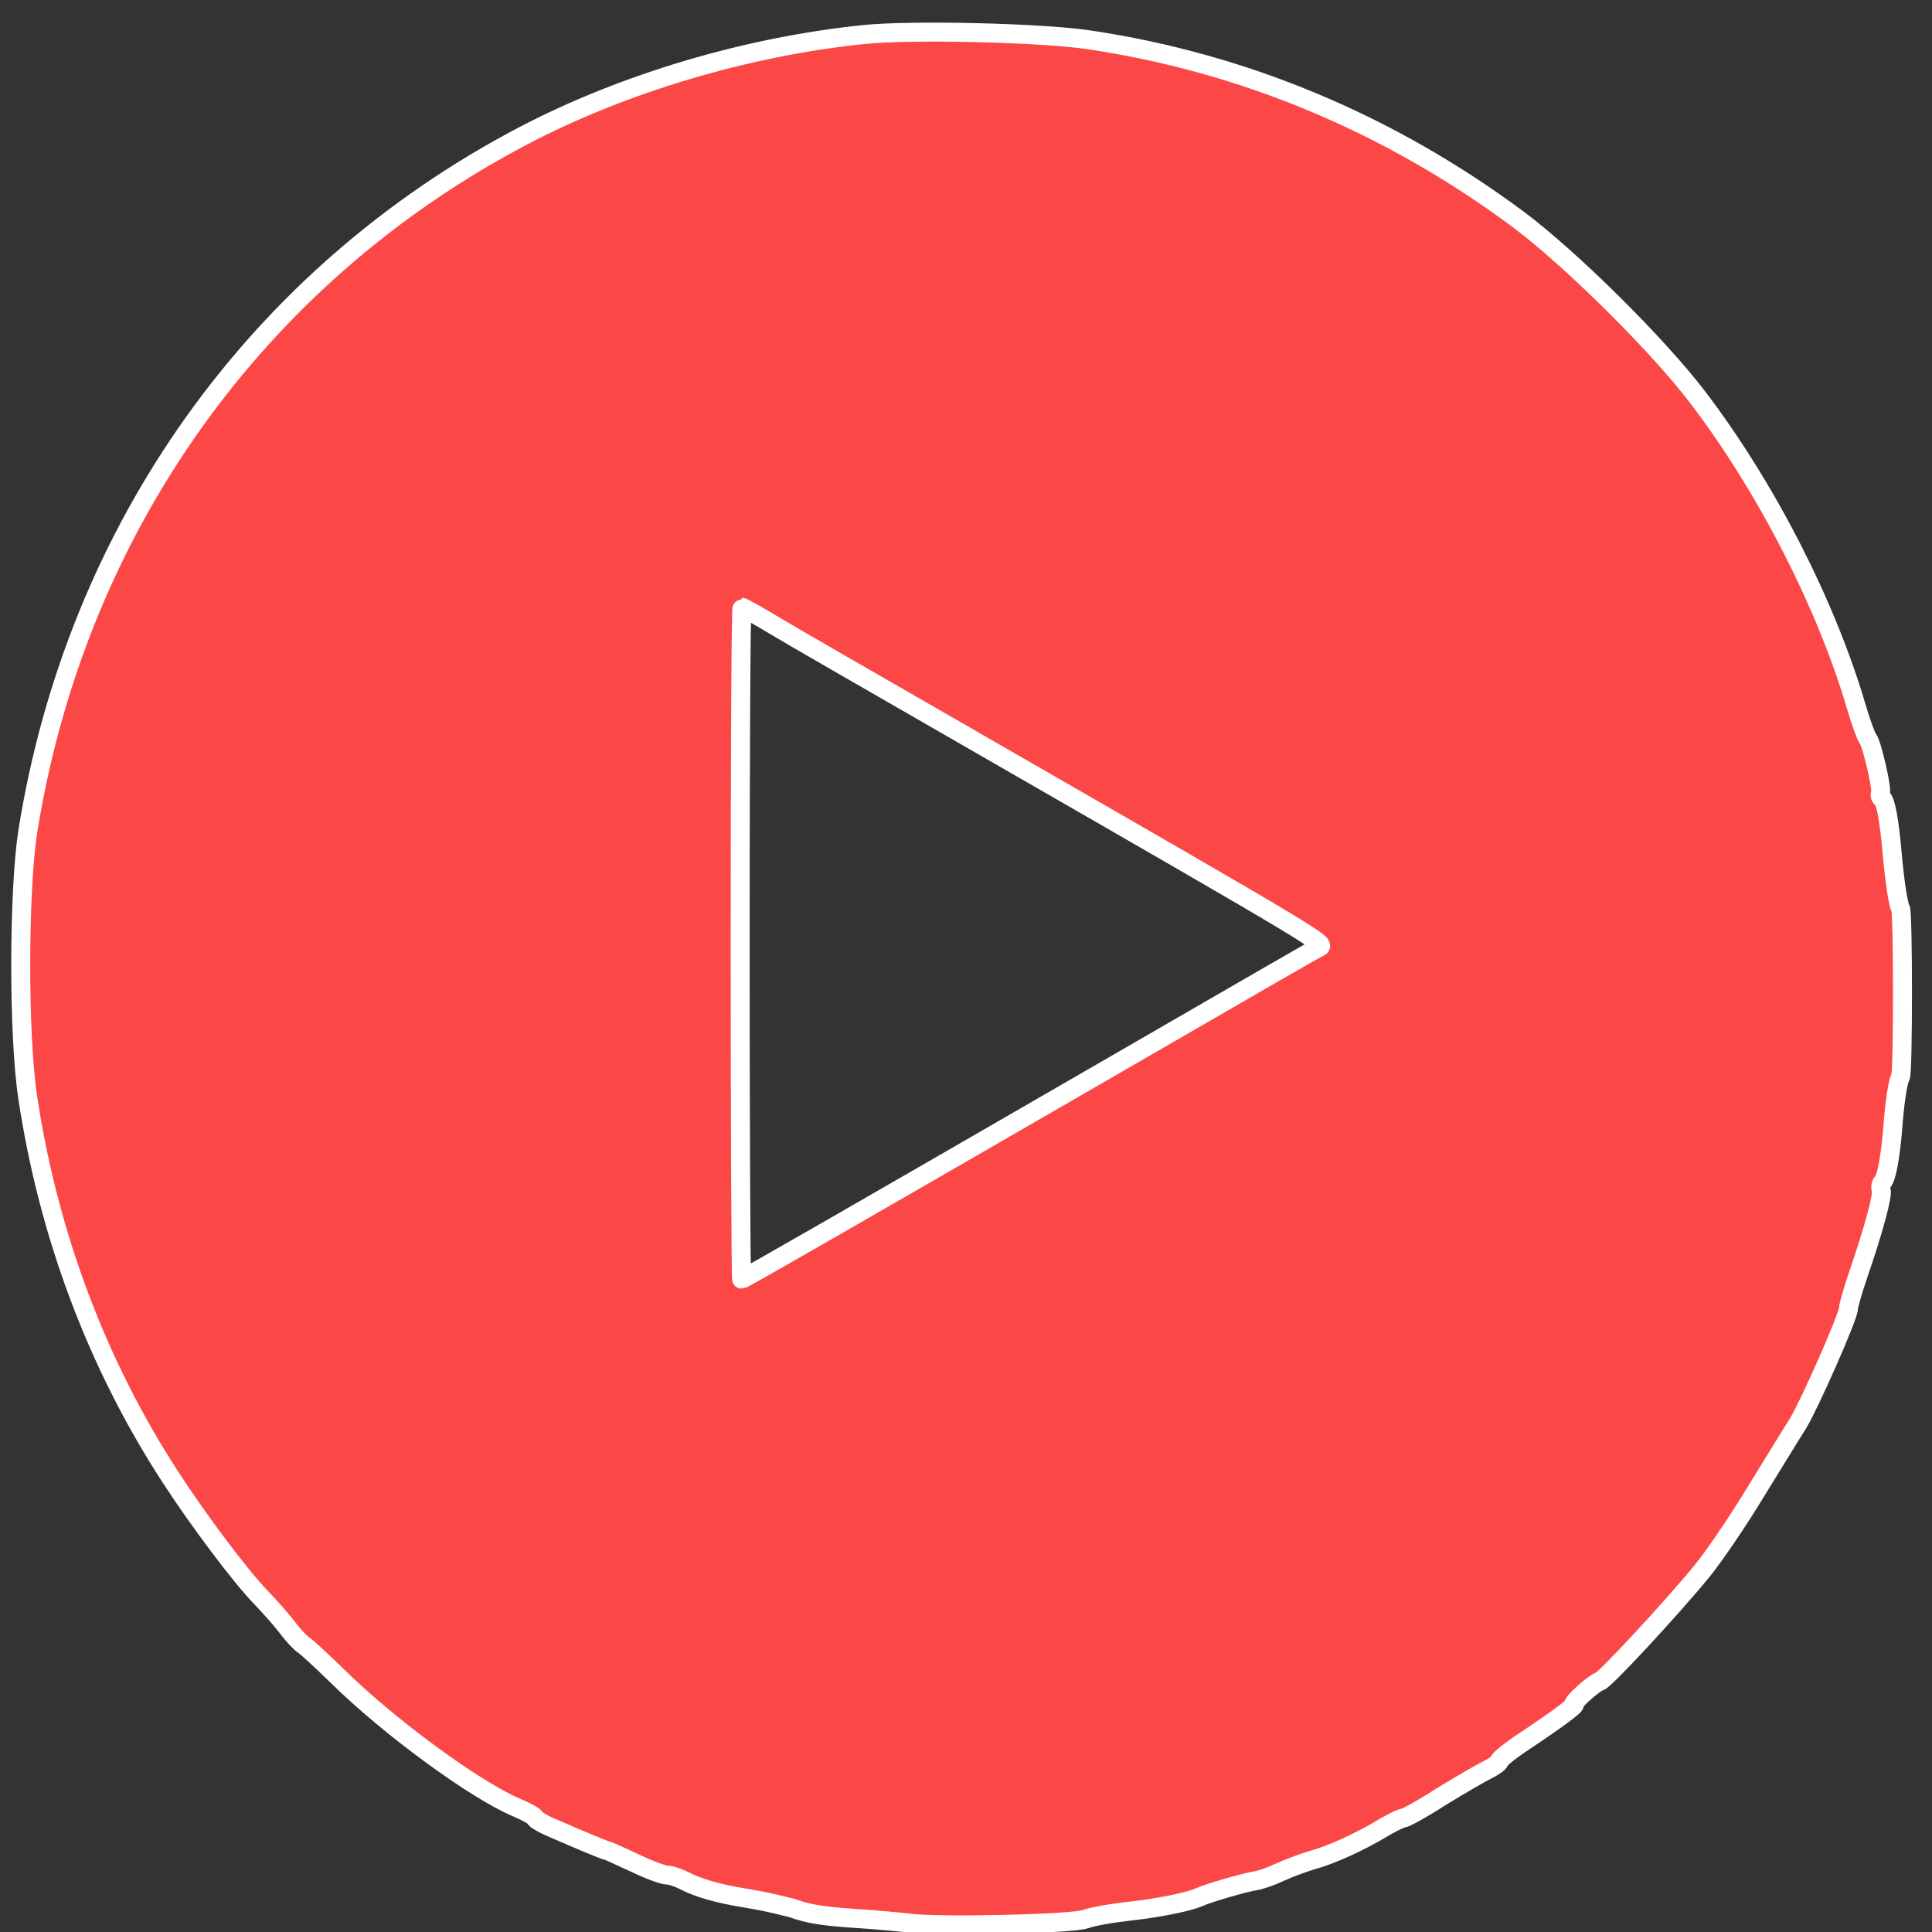 <?xml version="1.0" standalone="no"?>
<!DOCTYPE svg PUBLIC "-//W3C//DTD SVG 20010904//EN"
 "http://www.w3.org/TR/2001/REC-SVG-20010904/DTD/svg10.dtd">
<svg version="1.0" xmlns="http://www.w3.org/2000/svg"
 width="509pt" height="509pt" viewBox="0 0 509 509"
 preserveAspectRatio="xMidYMid meet">

<rect x="0" y="0" width="509" height="509" fill="#333333" stroke="none"/>

<g transform="translate(0,509) scale(0.1,-0.1)"
fill="#FC4747" stroke="#FFFF" stroke-width="50">
<path d="M2275 4999 c-308 -32 -631 -128 -895 -266 -704 -369 -1180 -1037
-1307 -1835 -24 -156 -25 -535 0 -699 54 -359 181 -700 375 -999 75 -116 188
-266 240 -319 23 -24 55 -60 70 -80 15 -20 34 -40 42 -45 8 -5 47 -41 87 -80
139 -137 366 -303 476 -349 26 -11 47 -23 47 -27 0 -3 21 -16 48 -27 68 -30
136 -58 142 -59 3 0 35 -15 72 -32 37 -18 76 -32 85 -32 10 0 31 -7 46 -15 37
-19 89 -34 157 -45 48 -8 71 -13 115 -24 6 -1 19 -5 30 -9 35 -11 78 -17 160
-22 44 -3 100 -8 125 -11 74 -11 436 -3 470 10 20 7 63 15 125 22 64 7 144 23
170 34 28 13 126 41 153 45 13 2 42 12 65 23 24 11 62 25 86 32 48 13 125 48
186 85 22 13 45 24 51 25 7 0 52 25 100 56 49 30 104 62 122 71 17 8 32 19 32
23 0 5 30 29 68 54 87 58 138 96 129 96 -4 0 8 14 26 30 19 17 37 30 41 30 11
0 190 193 271 292 30 37 93 129 139 205 47 76 97 158 113 183 30 49 133 282
133 303 0 7 11 46 25 87 42 122 66 212 61 225 -2 7 -1 16 4 21 10 11 19 58 26
134 5 72 14 132 21 143 7 11 7 433 0 444 -6 10 -15 68 -22 145 -7 83 -17 138
-26 144 -5 3 -7 9 -5 13 6 10 -22 131 -33 145 -5 6 -19 45 -31 86 -79 268
-236 575 -417 813 -106 139 -333 364 -473 469 -338 251 -721 412 -1130 473
-126 19 -470 27 -595 14z m-233 -1558 c79 -47 174 -101 568 -328 876 -504 885
-510 865 -519 -10 -4 -117 -66 -615 -354 -604 -349 -901 -520 -906 -520 -2 0
-4 398 -4 885 0 487 2 885 5 885 3 0 42 -22 87 -49z"/>
</g>
</svg>
